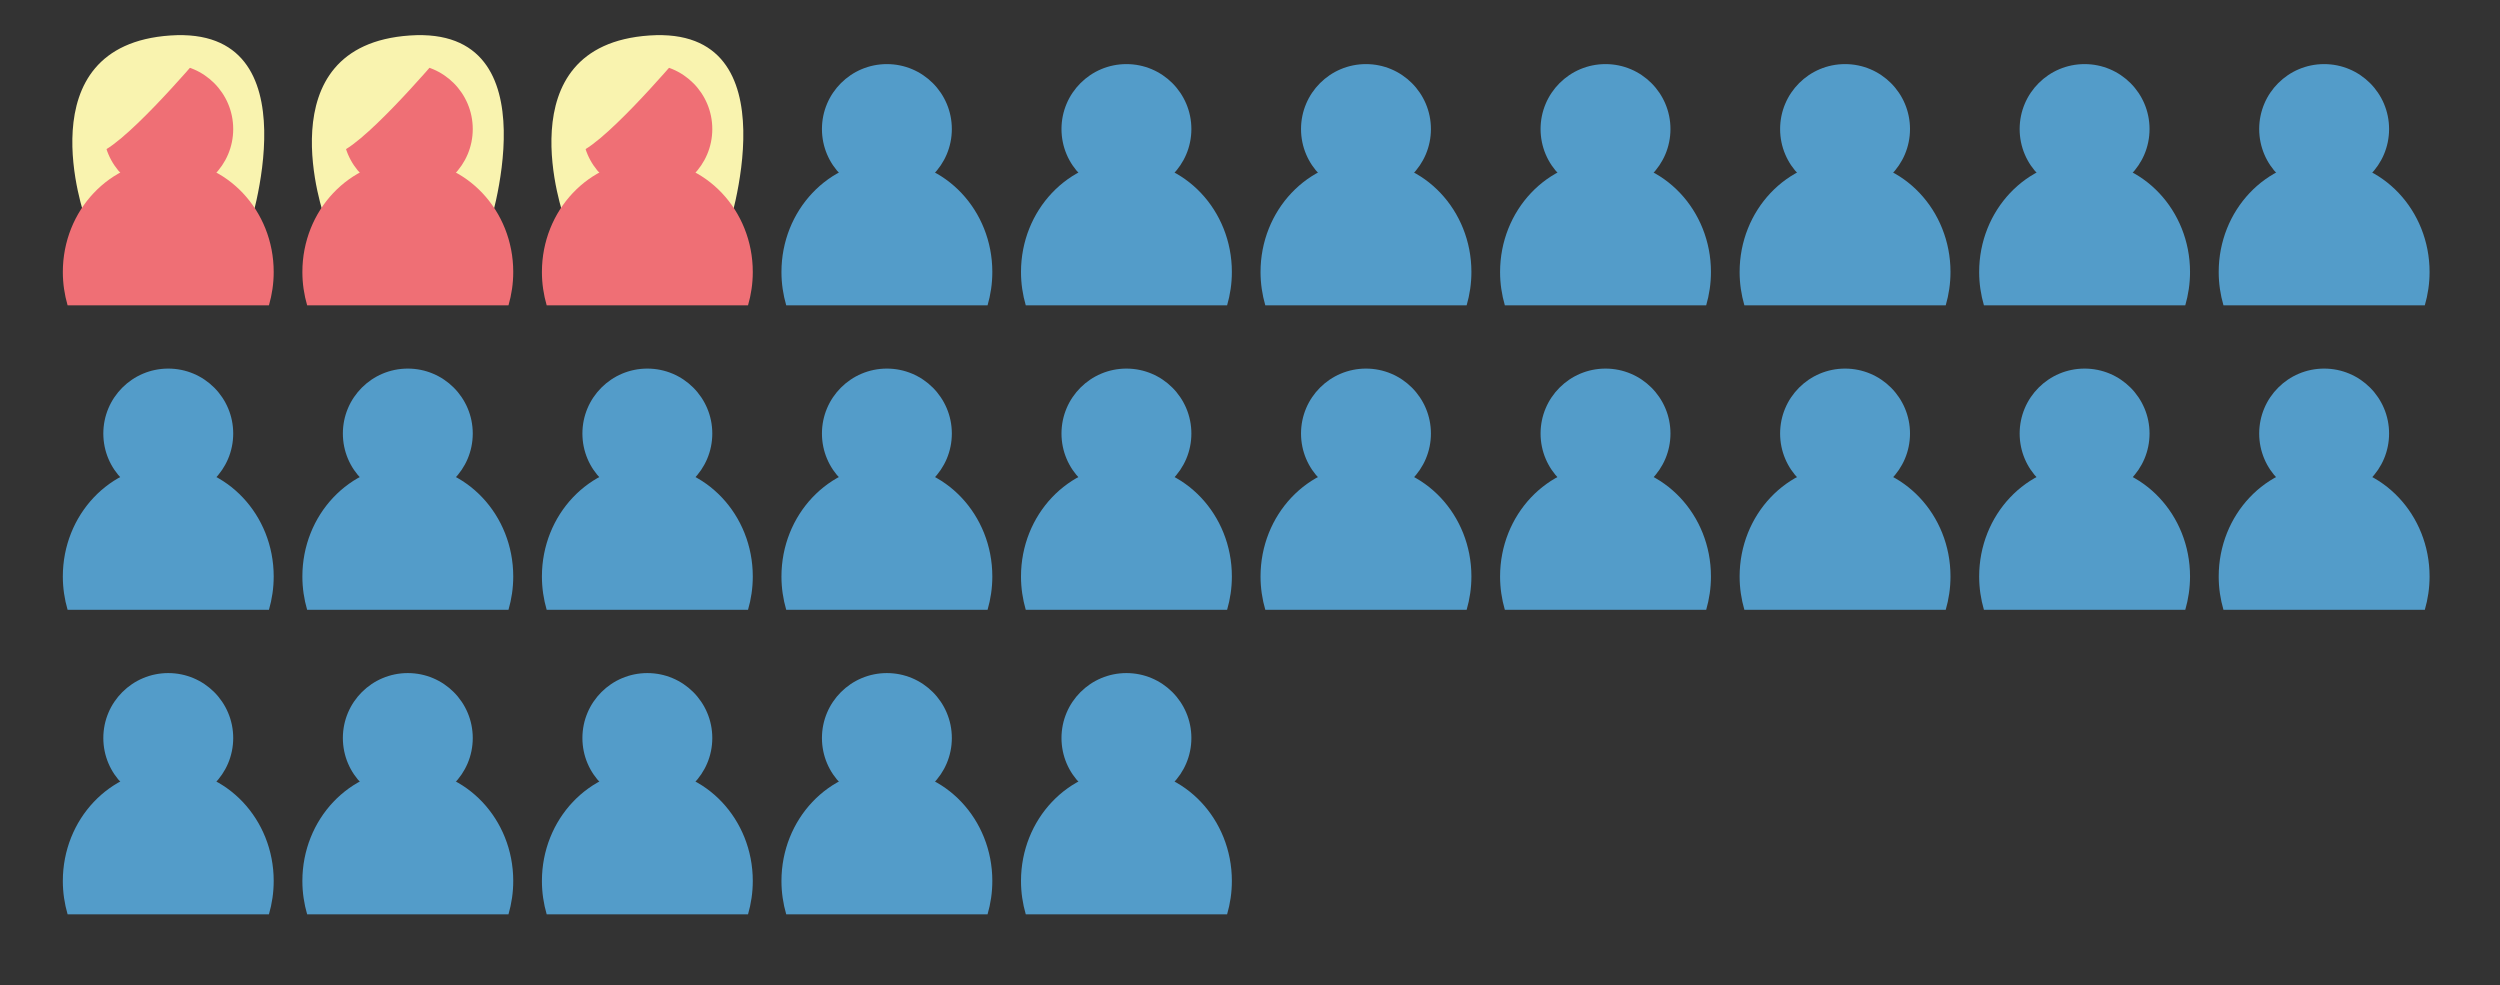 <?xml version="1.0" encoding="utf-8"?>
<!-- Generator: Adobe Illustrator 17.0.2, SVG Export Plug-In . SVG Version: 6.00 Build 0)  -->
<!DOCTYPE svg PUBLIC "-//W3C//DTD SVG 1.1//EN" "http://www.w3.org/Graphics/SVG/1.1/DTD/svg11.dtd">
<svg version="1.1" id="Layer_1" xmlns="http://www.w3.org/2000/svg" xmlns:xlink="http://www.w3.org/1999/xlink" x="0px" y="0px"
	 width="5928px" height="2336px" viewBox="0 0 5928 2336" enable-background="new 0 0 5928 2336" xml:space="preserve">
<rect x="0" y="0" width="5928" height="2336" fill="#333333" stroke="none"/>
<path fill="#F9F3AF" d="M201.828,516.656c0,0-145.828-408.891,202.172-432.529s184.003,466.957,184.003,466.957"/>
<path fill="#EF6F75" d="M637.709,724C645.045,698.596,649,672.342,649,644.878c0-146.146-111.929-264.753-250-264.753
	S149,498.798,149,644.944c0,27.464,3.955,53.652,11.291,79.056H637.709z"/>
<circle fill="#EF6F75" cx="399" cy="306" r="154"/>
<path fill="#F9F3AF" d="M468,140.468c0,0-188.005,221.58-241.722,223.541C172.561,365.97,208.372,77.202,468,140.468z"/>
<path fill="#F9F3AF" d="M769.828,516.656c0,0-145.828-408.891,202.172-432.529s184.003,466.957,184.003,466.957"/>
<path fill="#EF6F75" d="M1205.709,724c7.336-25.404,11.291-51.658,11.291-79.122c0-146.146-111.929-264.753-250-264.753
	S717,498.798,717,644.944c0,27.464,3.955,53.652,11.291,79.056H1205.709z"/>
<circle fill="#EF6F75" cx="967" cy="306" r="154"/>
<path fill="#F9F3AF" d="M1036,140.468c0,0-188.005,221.58-241.722,223.541C740.561,365.97,776.372,77.202,1036,140.468z"/>
<path fill="#F9F3AF" d="M1337.828,516.656c0,0-145.828-408.891,202.172-432.529s184.003,466.957,184.003,466.957"/>
<path fill="#EF6F75" d="M1773.709,724c7.336-25.404,11.291-51.658,11.291-79.122c0-146.146-111.929-264.753-250-264.753
	s-250,118.673-250,264.819c0,27.464,3.955,53.652,11.291,79.056H1773.709z"/>
<circle fill="#EF6F75" cx="1535" cy="306" r="154"/>
<path fill="#F9F3AF" d="M1604,140.468c0,0-188.005,221.58-241.722,223.541C1308.561,365.97,1344.372,77.202,1604,140.468z"/>
<path fill="#539CC9" d="M2341.709,724c7.336-25.404,11.291-51.658,11.291-79.122c0-146.146-111.929-264.753-250-264.753
	s-250,118.673-250,264.819c0,27.464,3.955,53.652,11.291,79.056H2341.709z"/>
<circle fill="#539CC9" cx="2103" cy="306" r="154"/>
<path fill="#539CC9" d="M2909.709,724c7.336-25.404,11.291-51.658,11.291-79.122c0-146.146-111.929-264.753-250-264.753
	s-250,118.673-250,264.819c0,27.464,3.955,53.652,11.291,79.056H2909.709z"/>
<circle fill="#539CC9" cx="2671" cy="306" r="154"/>
<path fill="#539CC9" d="M3477.709,724c7.336-25.404,11.291-51.658,11.291-79.122c0-146.146-111.929-264.753-250-264.753
	s-250,118.673-250,264.819c0,27.464,3.955,53.652,11.291,79.056H3477.709z"/>
<circle fill="#539CC9" cx="3239" cy="306" r="154"/>
<path fill="#539CC9" d="M4045.709,724c7.336-25.404,11.291-51.658,11.291-79.122c0-146.146-111.929-264.753-250-264.753
	s-250,118.673-250,264.819c0,27.464,3.955,53.652,11.291,79.056H4045.709z"/>
<circle fill="#539CC9" cx="3807" cy="306" r="154"/>
<path fill="#539CC9" d="M4613.709,724c7.336-25.404,11.291-51.658,11.291-79.122c0-146.146-111.929-264.753-250-264.753
	s-250,118.673-250,264.819c0,27.464,3.955,53.652,11.291,79.056H4613.709z"/>
<circle fill="#539CC9" cx="4375" cy="306" r="154"/>
<path fill="#539CC9" d="M5181.709,724c7.336-25.404,11.291-51.658,11.291-79.122c0-146.146-111.929-264.753-250-264.753
	s-250,118.673-250,264.819c0,27.464,3.955,53.652,11.291,79.056H5181.709z"/>
<circle fill="#539CC9" cx="4943" cy="306" r="154"/>
<path fill="#539CC9" d="M5749.709,724c7.336-25.404,11.291-51.658,11.291-79.122c0-146.146-111.929-264.753-250-264.753
	s-250,118.673-250,264.819c0,27.464,3.955,53.652,11.291,79.056H5749.709z"/>
<circle fill="#539CC9" cx="5511" cy="306" r="154"/>
<path fill="#539CC9" d="M637.709,1446c7.336-25.404,11.291-51.658,11.291-79.122c0-146.146-111.929-264.753-250-264.753
	s-250,118.673-250,264.819c0,27.464,3.955,53.652,11.291,79.056H637.709z"/>
<circle fill="#539CC9" cx="399" cy="1028" r="154"/>
<path fill="#539CC9" d="M1205.709,1446c7.336-25.404,11.291-51.658,11.291-79.122c0-146.146-111.929-264.753-250-264.753
	s-250,118.673-250,264.819c0,27.464,3.955,53.652,11.291,79.056H1205.709z"/>
<circle fill="#539CC9" cx="967" cy="1028" r="154"/>
<path fill="#539CC9" d="M1773.709,1446c7.336-25.404,11.291-51.658,11.291-79.122c0-146.146-111.929-264.753-250-264.753
	s-250,118.673-250,264.819c0,27.464,3.955,53.652,11.291,79.056H1773.709z"/>
<circle fill="#539CC9" cx="1535" cy="1028" r="154"/>
<path fill="#539CC9" d="M2341.709,1446c7.336-25.404,11.291-51.658,11.291-79.122c0-146.146-111.929-264.753-250-264.753
	s-250,118.673-250,264.819c0,27.464,3.955,53.652,11.291,79.056H2341.709z"/>
<circle fill="#539CC9" cx="2103" cy="1028" r="154"/>
<path fill="#539CC9" d="M2909.709,1446c7.336-25.404,11.291-51.658,11.291-79.122c0-146.146-111.929-264.753-250-264.753
	s-250,118.673-250,264.819c0,27.464,3.955,53.652,11.291,79.056H2909.709z"/>
<circle fill="#539CC9" cx="2671" cy="1028" r="154"/>
<path fill="#539CC9" d="M3477.709,1446c7.336-25.404,11.291-51.658,11.291-79.122c0-146.146-111.929-264.753-250-264.753
	s-250,118.673-250,264.819c0,27.464,3.955,53.652,11.291,79.056H3477.709z"/>
<circle fill="#539CC9" cx="3239" cy="1028" r="154"/>
<path fill="#539CC9" d="M4045.709,1446c7.336-25.404,11.291-51.658,11.291-79.122c0-146.146-111.929-264.753-250-264.753
	s-250,118.673-250,264.819c0,27.464,3.955,53.652,11.291,79.056H4045.709z"/>
<circle fill="#539CC9" cx="3807" cy="1028" r="154"/>
<path fill="#539CC9" d="M4613.709,1446c7.336-25.404,11.291-51.658,11.291-79.122c0-146.146-111.929-264.753-250-264.753
	s-250,118.673-250,264.819c0,27.464,3.955,53.652,11.291,79.056H4613.709z"/>
<circle fill="#539CC9" cx="4375" cy="1028" r="154"/>
<path fill="#539CC9" d="M5181.709,1446c7.336-25.404,11.291-51.658,11.291-79.122c0-146.146-111.929-264.753-250-264.753
	s-250,118.673-250,264.819c0,27.464,3.955,53.652,11.291,79.056H5181.709z"/>
<circle fill="#539CC9" cx="4943" cy="1028" r="154"/>
<path fill="#539CC9" d="M5749.709,1446c7.336-25.404,11.291-51.658,11.291-79.122c0-146.146-111.929-264.753-250-264.753
	s-250,118.673-250,264.819c0,27.464,3.955,53.652,11.291,79.056H5749.709z"/>
<circle fill="#539CC9" cx="5511" cy="1028" r="154"/>
<path fill="#539CC9" d="M637.709,2168c7.336-25.404,11.291-51.658,11.291-79.122c0-146.146-111.929-264.753-250-264.753
	s-250,118.673-250,264.82c0,27.464,3.955,53.652,11.291,79.055H637.709z"/>
<circle fill="#539CC9" cx="399" cy="1750" r="154"/>
<path fill="#539CC9" d="M1205.709,2168c7.336-25.404,11.291-51.658,11.291-79.122c0-146.146-111.929-264.753-250-264.753
	s-250,118.673-250,264.82c0,27.464,3.955,53.652,11.291,79.055H1205.709z"/>
<circle fill="#539CC9" cx="967" cy="1750" r="154"/>
<path fill="#539CC9" d="M1773.709,2168c7.336-25.404,11.291-51.658,11.291-79.122c0-146.146-111.929-264.753-250-264.753
	s-250,118.673-250,264.82c0,27.464,3.955,53.652,11.291,79.055H1773.709z"/>
<circle fill="#539CC9" cx="1535" cy="1750" r="154"/>
<path fill="#539CC9" d="M2341.709,2168c7.336-25.404,11.291-51.658,11.291-79.122c0-146.146-111.929-264.753-250-264.753
	s-250,118.673-250,264.82c0,27.464,3.955,53.652,11.291,79.055H2341.709z"/>
<circle fill="#539CC9" cx="2103" cy="1750" r="154"/>
<path fill="#539CC9" d="M2909.709,2168c7.336-25.404,11.291-51.658,11.291-79.122c0-146.146-111.929-264.753-250-264.753
	s-250,118.673-250,264.82c0,27.464,3.955,53.652,11.291,79.055H2909.709z"/>
<circle fill="#539CC9" cx="2671" cy="1750" r="154"/>
</svg>
